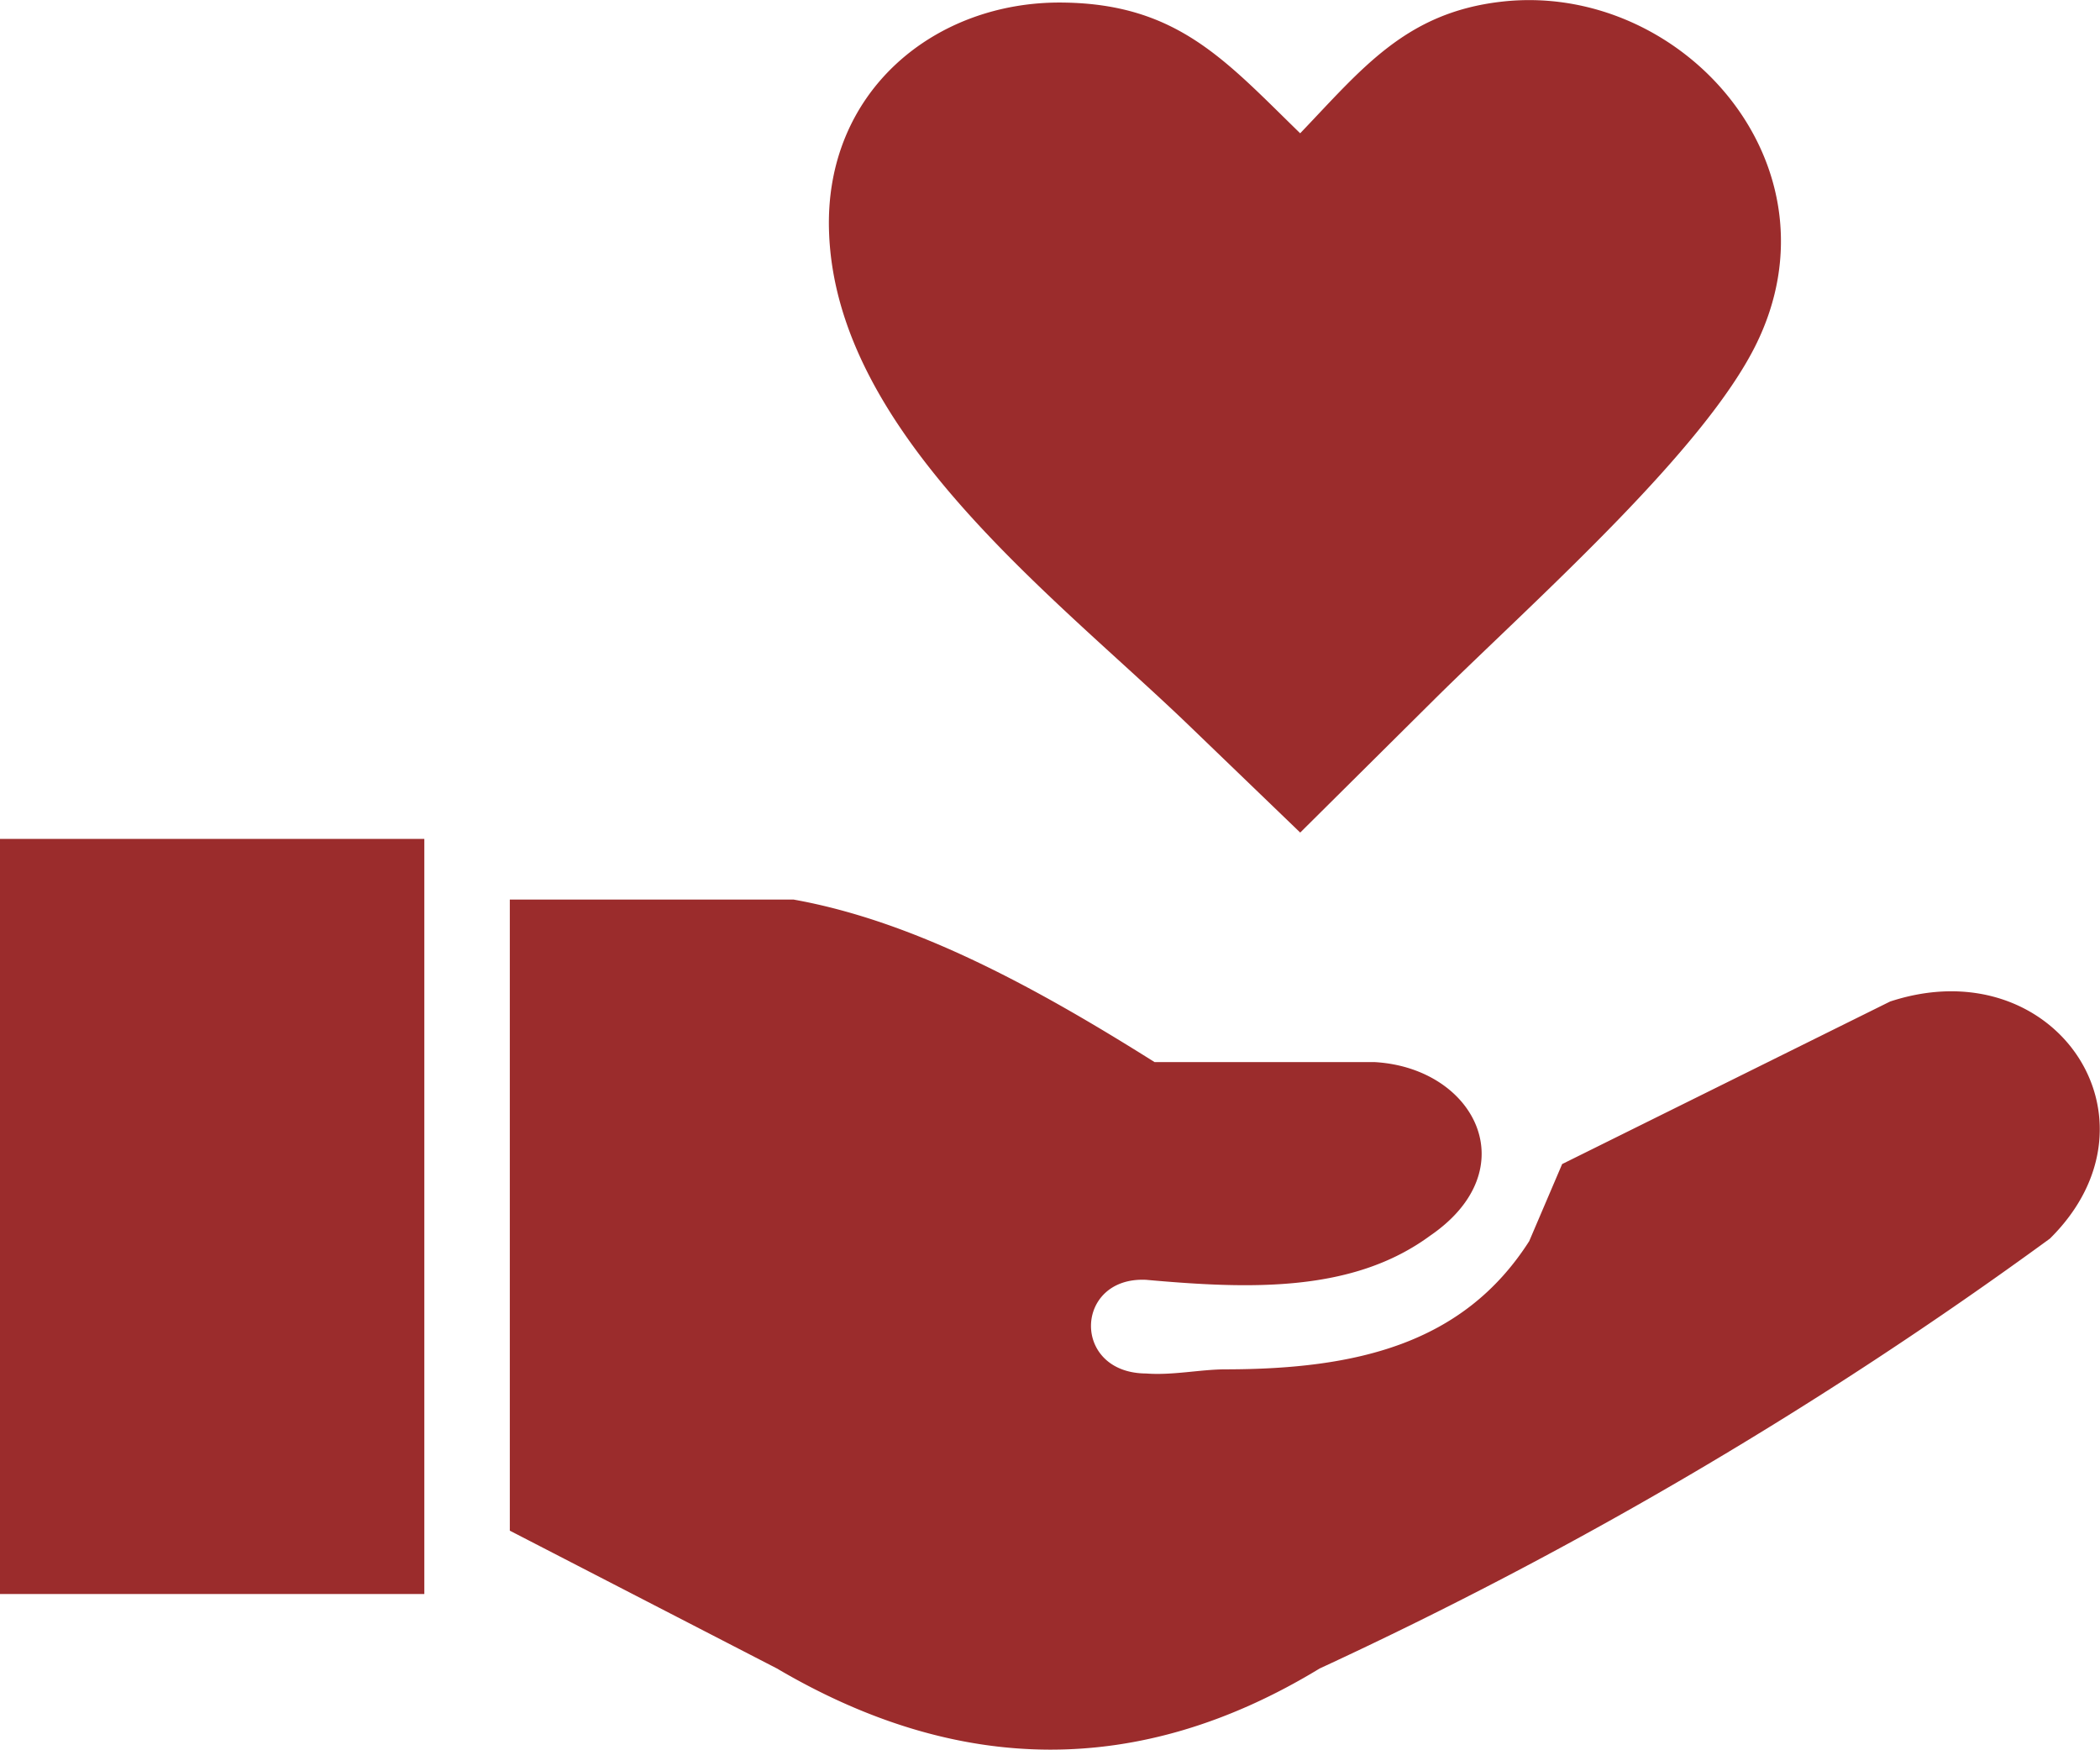 <svg version="1.1" id="Layer_1" xmlns="http://www.w3.org/2000/svg" xmlns:xlink="http://www.w3.org/1999/xlink" x="0px" y="0px" viewBox="0 0 36.014 30" fill="#9b2c2c" style="enable-background:new 0 0 122.88 102.36" xml:space="preserve" width="36.014" height="30"><style type="text/css"></style><g><path class="st0" d="M8.743 26.246v-10.821h4.868c2.064 0.37 4.127 1.489 6.19 2.787h3.78c1.712 0.102 2.609 1.838 0.944 2.977 -1.325 0.974 -3.074 0.917 -4.868 0.756 -1.236 -0.061 -1.289 1.6 0 1.606 0.449 0.035 0.935 -0.071 1.36 -0.071 2.239 -0.002 4.079 -0.431 5.208 -2.198l0.565 -1.322 5.624 -2.787c2.814 -0.926 4.813 2.017 2.741 4.065a73.709 73.709 0 0 1 -12.523 7.371c-3.103 1.887 -6.208 1.824 -9.308 0zM22.297 2.286C23.361 1.175 24.107 0.217 25.748 0.029c3.077 -0.354 5.909 2.799 4.355 5.903 -0.443 0.885 -1.342 1.934 -2.339 2.966 -1.094 1.131 -2.304 2.242 -3.154 3.083l-2.312 2.295 -1.911 -1.84c-2.298 -2.212 -6.047 -5 -6.169 -8.452C14.129 1.565 16.041 0.014 18.233 0.044c1.964 0.024 2.787 1 4.065 2.242M0 14.384h7.277v12.948H0z"/></g></svg>